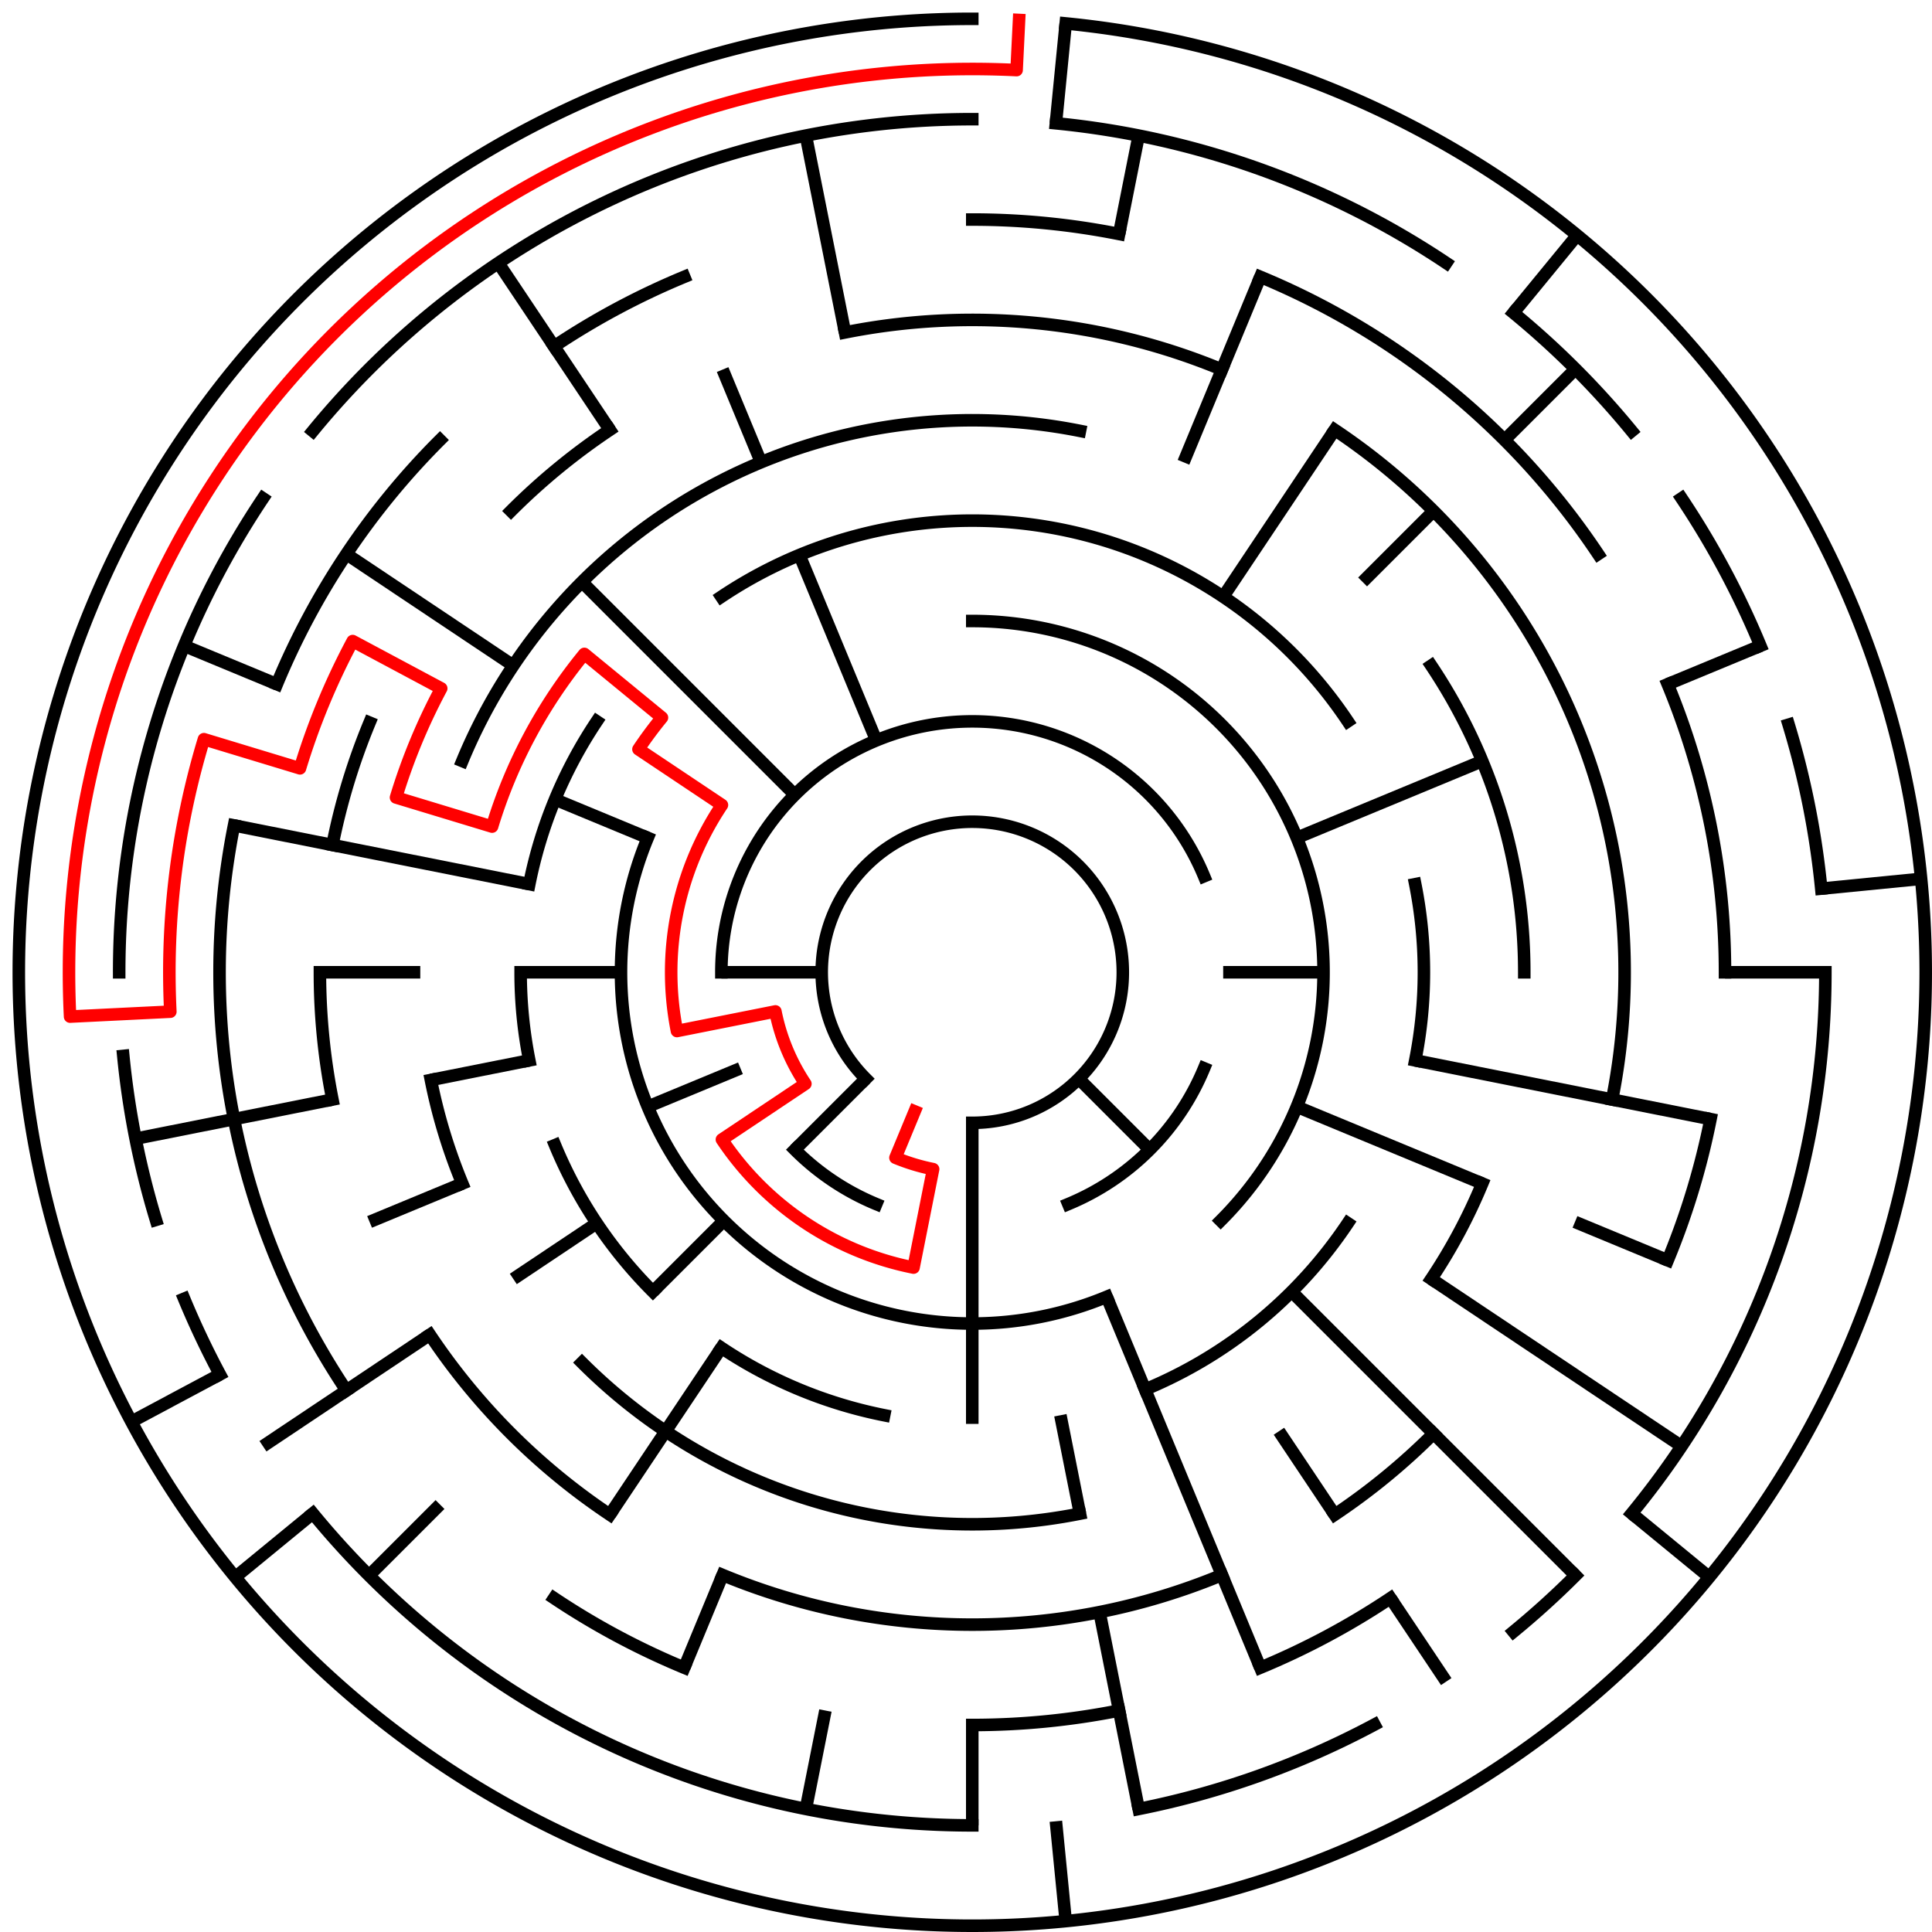 ﻿<?xml version="1.0" encoding="utf-8" standalone="no"?>
<!DOCTYPE svg PUBLIC "-//W3C//DTD SVG 1.1//EN" "http://www.w3.org/Graphics/SVG/1.1/DTD/svg11.dtd">
<svg width="308" height="308" version="1.1" xmlns="http://www.w3.org/2000/svg">
  <title>19 cells diameter theta maze</title>
  <g fill="none" stroke="#000000" stroke-width="2" stroke-linecap="square">
    <path d="M 138.029,171.971 A 24,24 0 1,1 155,179" />
    <path d="M 115,155 A 40,40 0 0,1 191.955,139.693" />
    <path d="M 191.955,170.307 A 40,40 0 0,1 170.307,191.955" />
    <path d="M 139.693,191.955 A 40,40 0 0,1 126.716,183.284" />
    <path d="M 155,99 A 56,56 0 0,1 194.598,194.598" />
    <path d="M 176.43,206.737 A 56,56 0 0,1 103.263,133.57" />
    <path d="M 114.999,95.134 A 72,72 0 0,1 214.866,114.999" />
    <path d="M 225.617,140.953 A 72,72 0 0,1 225.617,169.047" />
    <path d="M 214.866,195.001 A 72,72 0 0,1 182.553,221.519" />
    <path d="M 140.953,225.617 A 72,72 0 0,1 114.999,214.866" />
    <path d="M 104.088,205.912 A 72,72 0 0,1 88.481,182.553" />
    <path d="M 84.383,169.047 A 72,72 0 0,1 83,155" />
    <path d="M 84.383,140.953 A 72,72 0 0,1 95.134,114.999" />
    <path d="M 73.699,121.324 A 88,88 0 0,1 172.168,68.691" />
    <path d="M 228.169,106.11 A 88,88 0 0,1 243,155" />
    <path d="M 236.301,188.676 A 88,88 0 0,1 228.169,203.89" />
    <path d="M 172.168,241.309 A 88,88 0 0,1 92.775,217.225" />
    <path d="M 73.699,188.676 A 88,88 0 0,1 68.691,172.168" />
    <path d="M 134.711,52.998 A 104,104 0 0,1 194.799,58.917" />
    <path d="M 212.779,68.527 A 104,104 0 0,1 257.002,175.289" />
    <path d="M 228.539,228.539 A 104,104 0 0,1 212.779,241.473" />
    <path d="M 194.799,251.083 A 104,104 0 0,1 115.201,251.083" />
    <path d="M 97.221,241.473 A 104,104 0 0,1 68.527,212.779" />
    <path d="M 52.998,175.289 A 104,104 0 0,1 51,155" />
    <path d="M 52.998,134.711 A 104,104 0 0,1 58.917,115.201" />
    <path d="M 81.461,81.461 A 104,104 0 0,1 97.221,68.527" />
    <path d="M 155,35 A 120,120 0 0,1 178.411,37.306" />
    <path d="M 200.922,44.134 A 120,120 0 0,1 254.776,88.332" />
    <path d="M 265.866,109.078 A 120,120 0 0,1 275,155" />
    <path d="M 272.694,178.411 A 120,120 0 0,1 265.866,200.922" />
    <path d="M 221.668,254.776 A 120,120 0 0,1 200.922,265.866" />
    <path d="M 178.411,272.694 A 120,120 0 0,1 155,275" />
    <path d="M 109.078,265.866 A 120,120 0 0,1 88.332,254.776" />
    <path d="M 55.224,221.668 A 120,120 0 0,1 37.306,131.589" />
    <path d="M 44.134,109.078 A 120,120 0 0,1 70.147,70.147" />
    <path d="M 88.332,55.224 A 120,120 0 0,1 109.078,44.134" />
    <path d="M 49.871,68.723 A 136,136 0 0,1 155,19" />
    <path d="M 168.33,19.655 A 136,136 0 0,1 230.558,41.92" />
    <path d="M 241.277,49.871 A 136,136 0 0,1 260.129,68.723" />
    <path d="M 268.08,79.442 A 136,136 0 0,1 280.648,102.955" />
    <path d="M 285.144,115.521 A 136,136 0 0,1 290.345,141.67" />
    <path d="M 291,155 A 136,136 0 0,1 260.129,241.277" />
    <path d="M 251.167,251.167 A 136,136 0 0,1 241.277,260.129" />
    <path d="M 219.11,274.941 A 136,136 0 0,1 181.532,288.387" />
    <path d="M 155,291 A 136,136 0 0,1 49.871,241.277" />
    <path d="M 35.059,219.11 A 136,136 0 0,1 29.352,207.045" />
    <path d="M 24.856,194.479 A 136,136 0 0,1 19.655,168.33" />
    <path d="M 19,155 A 136,136 0 0,1 41.92,79.442" />
    <path d="M 169.899,3.732 A 152,152 0 1,1 155,3" />
  </g>
  <g fill="none" stroke="#000000" stroke-width="2" stroke-linecap="butt">
    <line x1="169.899" y1="3.732" x2="168.33" y2="19.655" />
    <line x1="181.532" y1="21.613" x2="178.411" y2="37.306" />
    <line x1="200.922" y1="44.134" x2="188.676" y2="73.699" />
    <line x1="212.779" y1="68.527" x2="195.001" y2="95.134" />
    <line x1="251.428" y1="37.502" x2="241.277" y2="49.871" />
    <line x1="251.167" y1="58.833" x2="239.853" y2="70.147" />
    <line x1="228.539" y1="81.461" x2="217.225" y2="92.775" />
    <line x1="280.648" y1="102.955" x2="265.866" y2="109.078" />
    <line x1="236.301" y1="121.324" x2="206.737" y2="133.57" />
    <line x1="306.268" y1="140.101" x2="290.345" y2="141.67" />
    <line x1="291" y1="155" x2="275" y2="155" />
    <line x1="211" y1="155" x2="195" y2="155" />
    <line x1="272.694" y1="178.411" x2="225.617" y2="169.047" />
    <line x1="265.866" y1="200.922" x2="251.083" y2="194.799" />
    <line x1="236.301" y1="188.676" x2="206.737" y2="176.43" />
    <line x1="268.08" y1="230.558" x2="228.169" y2="203.89" />
    <line x1="272.498" y1="251.428" x2="260.129" y2="241.277" />
    <line x1="251.167" y1="251.167" x2="205.912" y2="205.912" />
    <line x1="183.284" y1="183.284" x2="171.971" y2="171.971" />
    <line x1="230.558" y1="268.08" x2="221.668" y2="254.776" />
    <line x1="212.779" y1="241.473" x2="203.89" y2="228.169" />
    <line x1="200.922" y1="265.866" x2="176.43" y2="206.737" />
    <line x1="181.532" y1="288.387" x2="175.289" y2="257.002" />
    <line x1="172.168" y1="241.309" x2="169.047" y2="225.617" />
    <line x1="169.899" y1="306.268" x2="168.33" y2="290.345" />
    <line x1="155" y1="291" x2="155" y2="275" />
    <line x1="155" y1="227" x2="155" y2="179" />
    <line x1="128.468" y1="288.387" x2="131.589" y2="272.694" />
    <line x1="109.078" y1="265.866" x2="115.201" y2="251.083" />
    <line x1="97.221" y1="241.473" x2="114.999" y2="214.866" />
    <line x1="58.833" y1="251.167" x2="70.147" y2="239.853" />
    <line x1="104.088" y1="205.912" x2="115.402" y2="194.598" />
    <line x1="126.716" y1="183.284" x2="138.029" y2="171.971" />
    <line x1="37.502" y1="251.428" x2="49.871" y2="241.277" />
    <line x1="41.92" y1="230.558" x2="68.527" y2="212.779" />
    <line x1="81.831" y1="203.89" x2="95.134" y2="195.001" />
    <line x1="20.948" y1="226.652" x2="35.059" y2="219.11" />
    <line x1="58.917" y1="194.799" x2="73.699" y2="188.676" />
    <line x1="103.263" y1="176.43" x2="118.045" y2="170.307" />
    <line x1="21.613" y1="181.532" x2="52.998" y2="175.289" />
    <line x1="68.691" y1="172.168" x2="84.383" y2="169.047" />
    <line x1="51" y1="155" x2="67" y2="155" />
    <line x1="83" y1="155" x2="99" y2="155" />
    <line x1="115" y1="155" x2="131" y2="155" />
    <line x1="37.306" y1="131.589" x2="84.383" y2="140.953" />
    <line x1="29.352" y1="102.955" x2="44.134" y2="109.078" />
    <line x1="88.481" y1="127.447" x2="103.263" y2="133.57" />
    <line x1="55.224" y1="88.332" x2="81.831" y2="106.11" />
    <line x1="92.775" y1="92.775" x2="126.716" y2="126.716" />
    <line x1="79.442" y1="41.92" x2="97.221" y2="68.527" />
    <line x1="115.201" y1="58.917" x2="121.324" y2="73.699" />
    <line x1="127.447" y1="88.481" x2="139.693" y2="118.045" />
    <line x1="128.468" y1="21.613" x2="134.711" y2="52.998" />
  </g>
  <path fill="none" stroke="#ff0000" stroke-width="2" stroke-linecap="square" stroke-linejoin="round" d="M 162.458,3.183 L 162.066,11.173 A 144,144 0 0,0 11.173,162.066 L 27.154,161.281 A 128,128 0 0,1 32.512,117.844 L 47.823,122.488 A 112,112 0 0,1 56.225,102.204 L 70.336,109.746 A 96,96 0 0,0 63.134,127.133 L 78.445,131.777 A 80,80 0 0,1 93.159,104.249 L 105.527,114.399 A 64,64 0 0,0 101.786,119.444 L 115.089,128.333 A 48,48 0 0,0 107.922,164.364 L 123.615,161.243 A 32,32 0 0,0 128.393,172.778 L 115.089,181.667 A 48,48 0 0,0 145.636,202.078 L 148.757,186.385 A 32,32 0 0,1 142.754,184.564 L 145.816,177.173" />
  <type>Circular</type>
</svg>